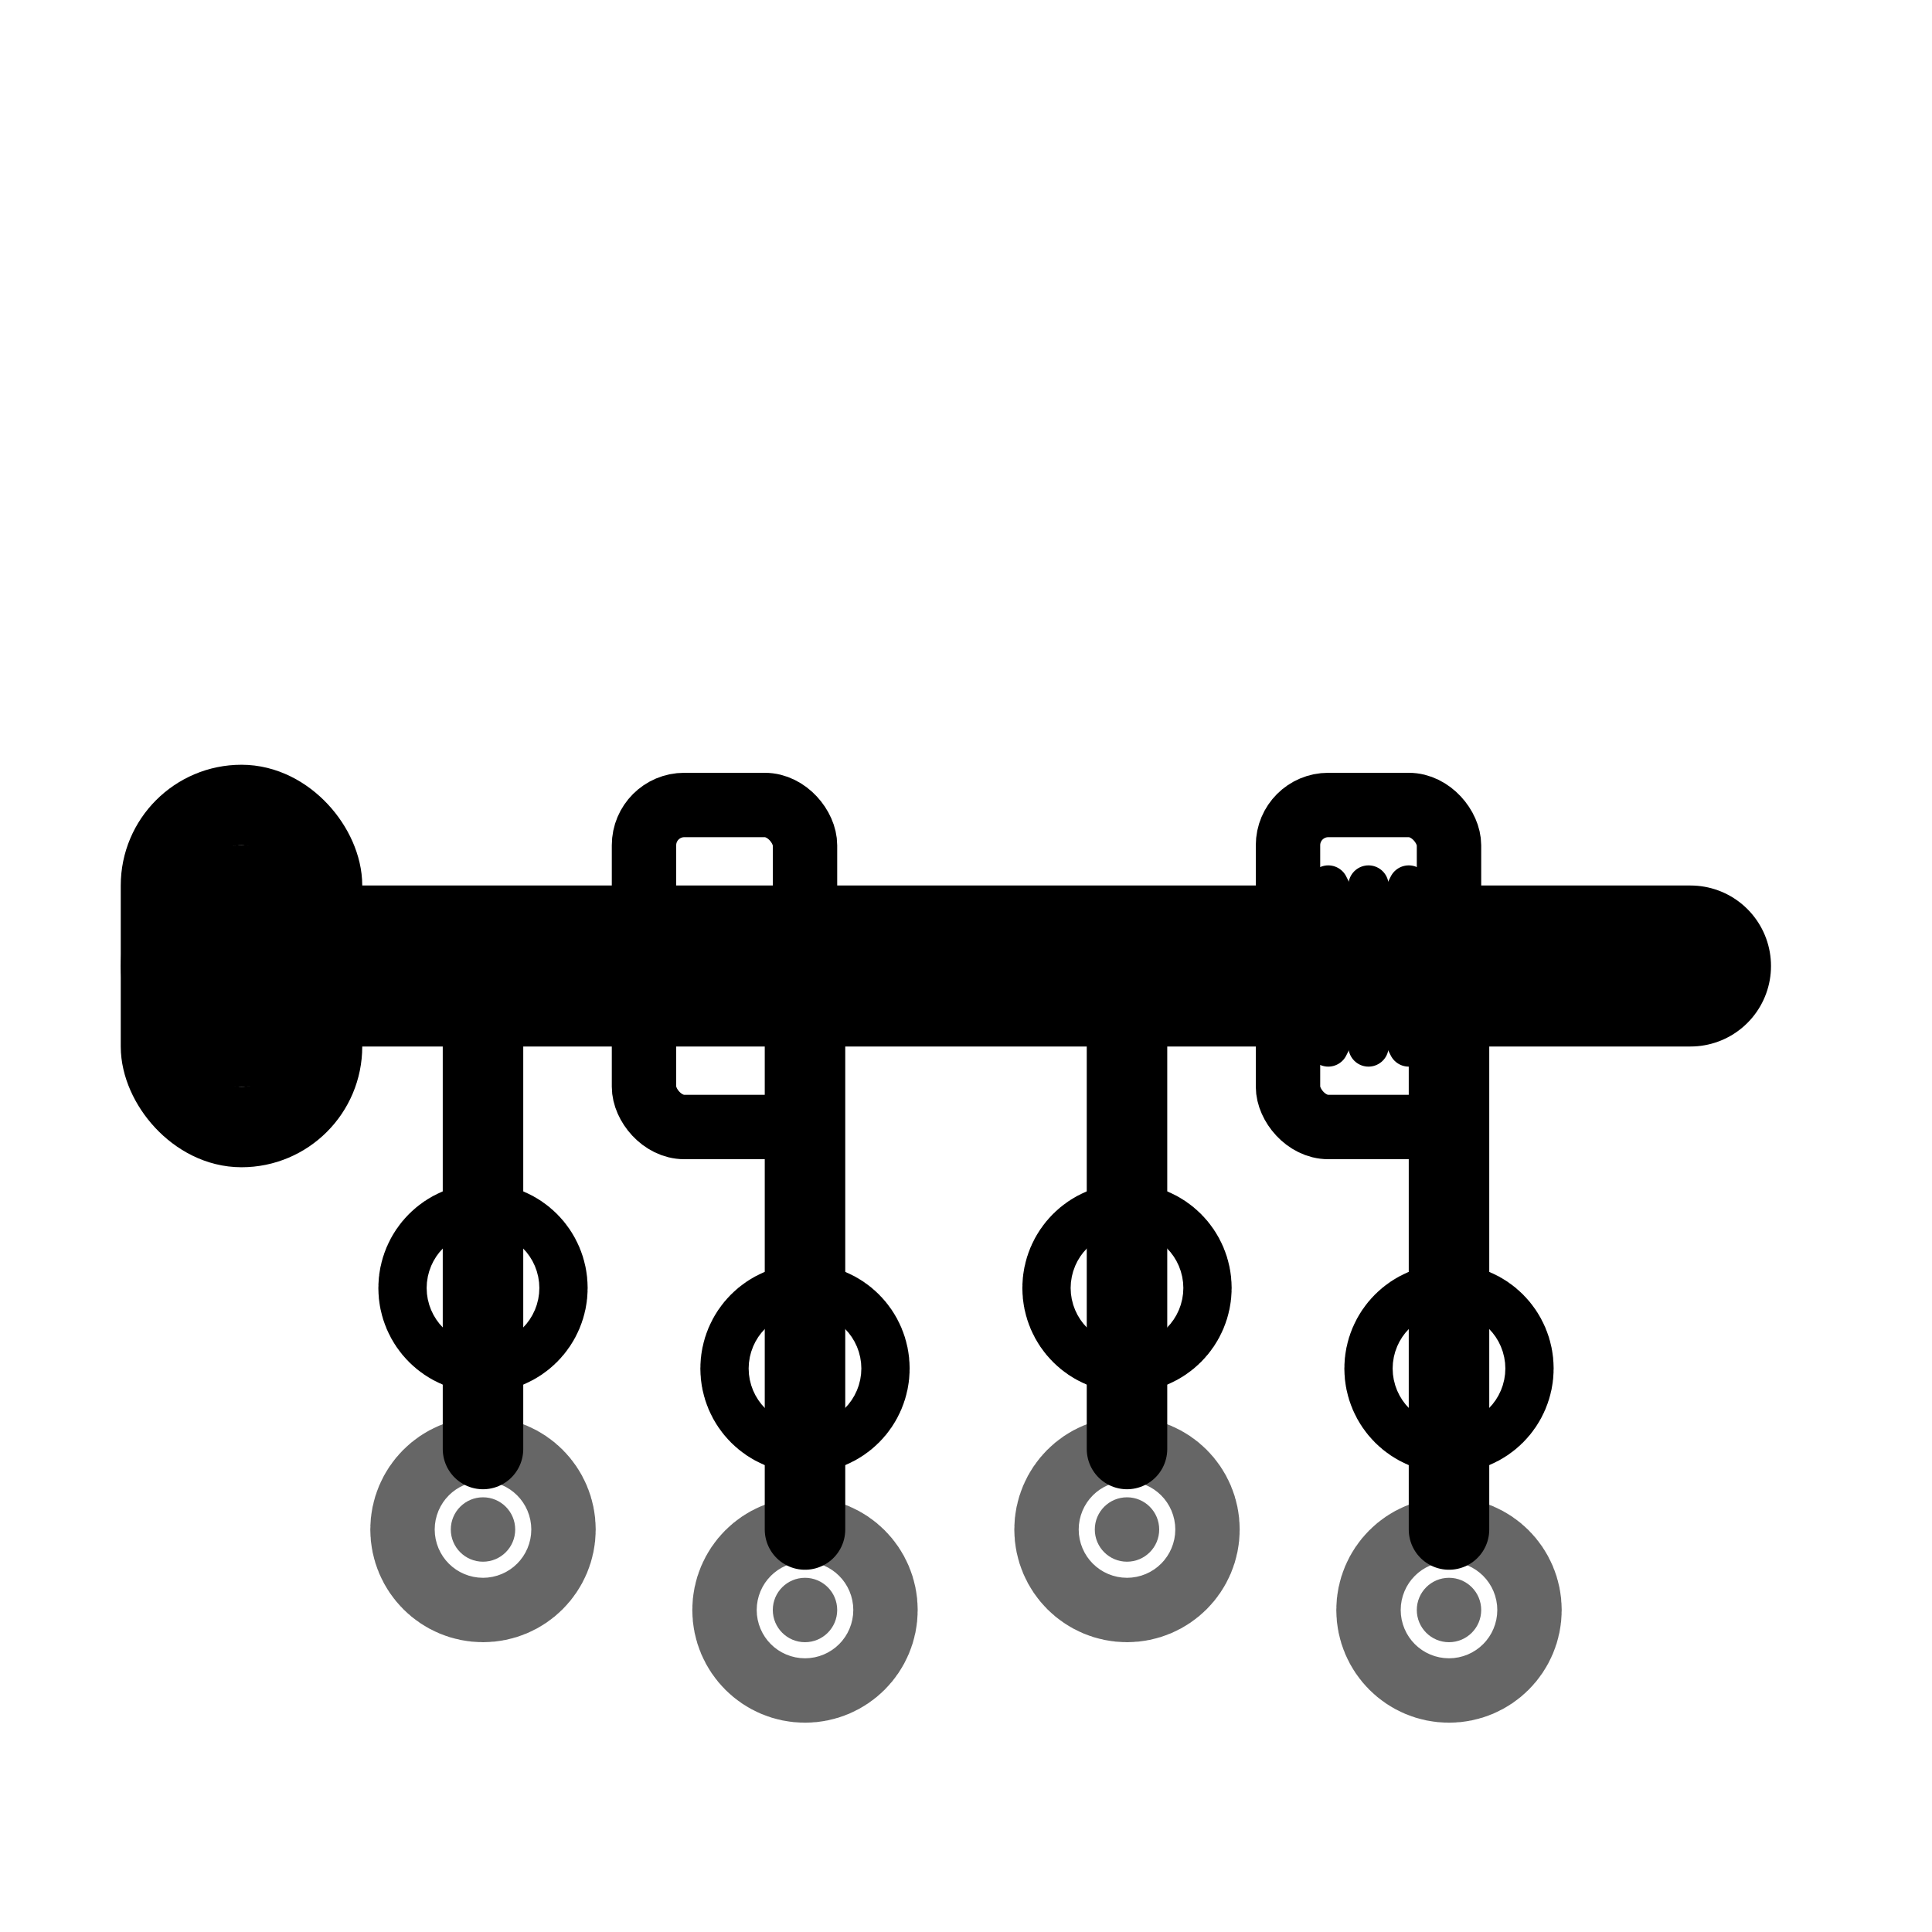<svg xmlns="http://www.w3.org/2000/svg" width="24" height="24" viewBox="0 0 24 24" fill="none" stroke="currentColor" stroke-width="2" stroke-linecap="round" stroke-linejoin="round">
  <!-- Main water line -->
  <path d="M3 12 L21 12" stroke="currentColor" stroke-width="2"/>
  
  <!-- Drip lines extending down -->
  <path d="M6 12 L6 18" stroke="currentColor" stroke-width="1"/>
  <path d="M10 12 L10 19" stroke="currentColor" stroke-width="1"/>
  <path d="M14 12 L14 18" stroke="currentColor" stroke-width="1"/>
  <path d="M18 12 L18 19" stroke="currentColor" stroke-width="1"/>
  
  <!-- Water droplets -->
  <circle cx="6" cy="19" r="0.4" fill="currentColor" opacity="0.6"/>
  <circle cx="10" cy="20" r="0.4" fill="currentColor" opacity="0.6"/>
  <circle cx="14" cy="19" r="0.4" fill="currentColor" opacity="0.6"/>
  <circle cx="18" cy="20" r="0.4" fill="currentColor" opacity="0.6"/>
  
  <!-- Emitters/nozzles -->
  <circle cx="6" cy="16" r="0.3" fill="currentColor"/>
  <circle cx="10" cy="17" r="0.3" fill="currentColor"/>
  <circle cx="14" cy="16" r="0.3" fill="currentColor"/>
  <circle cx="18" cy="17" r="0.3" fill="currentColor"/>
  
  <!-- Control valve -->
  <rect x="2" y="10" width="2" height="4" rx="1" fill="none" stroke="currentColor" stroke-width="1"/>
  <circle cx="3" cy="12" r="0.5" fill="currentColor"/>
  
  <!-- Pressure regulator -->
  <rect x="8" y="10" width="2" height="4" rx="0.5" fill="none" stroke="currentColor" stroke-width="0.8"/>
  
  <!-- Filter -->
  <rect x="16" y="10" width="2" height="4" rx="0.5" fill="none" stroke="currentColor" stroke-width="0.8"/>
  <path d="M16.5 11 L17.5 13" stroke="currentColor" stroke-width="0.5"/>
  <path d="M17 11 L17 13" stroke="currentColor" stroke-width="0.5"/>
  <path d="M17.5 11 L16.5 13" stroke="currentColor" stroke-width="0.5"/>
</svg>